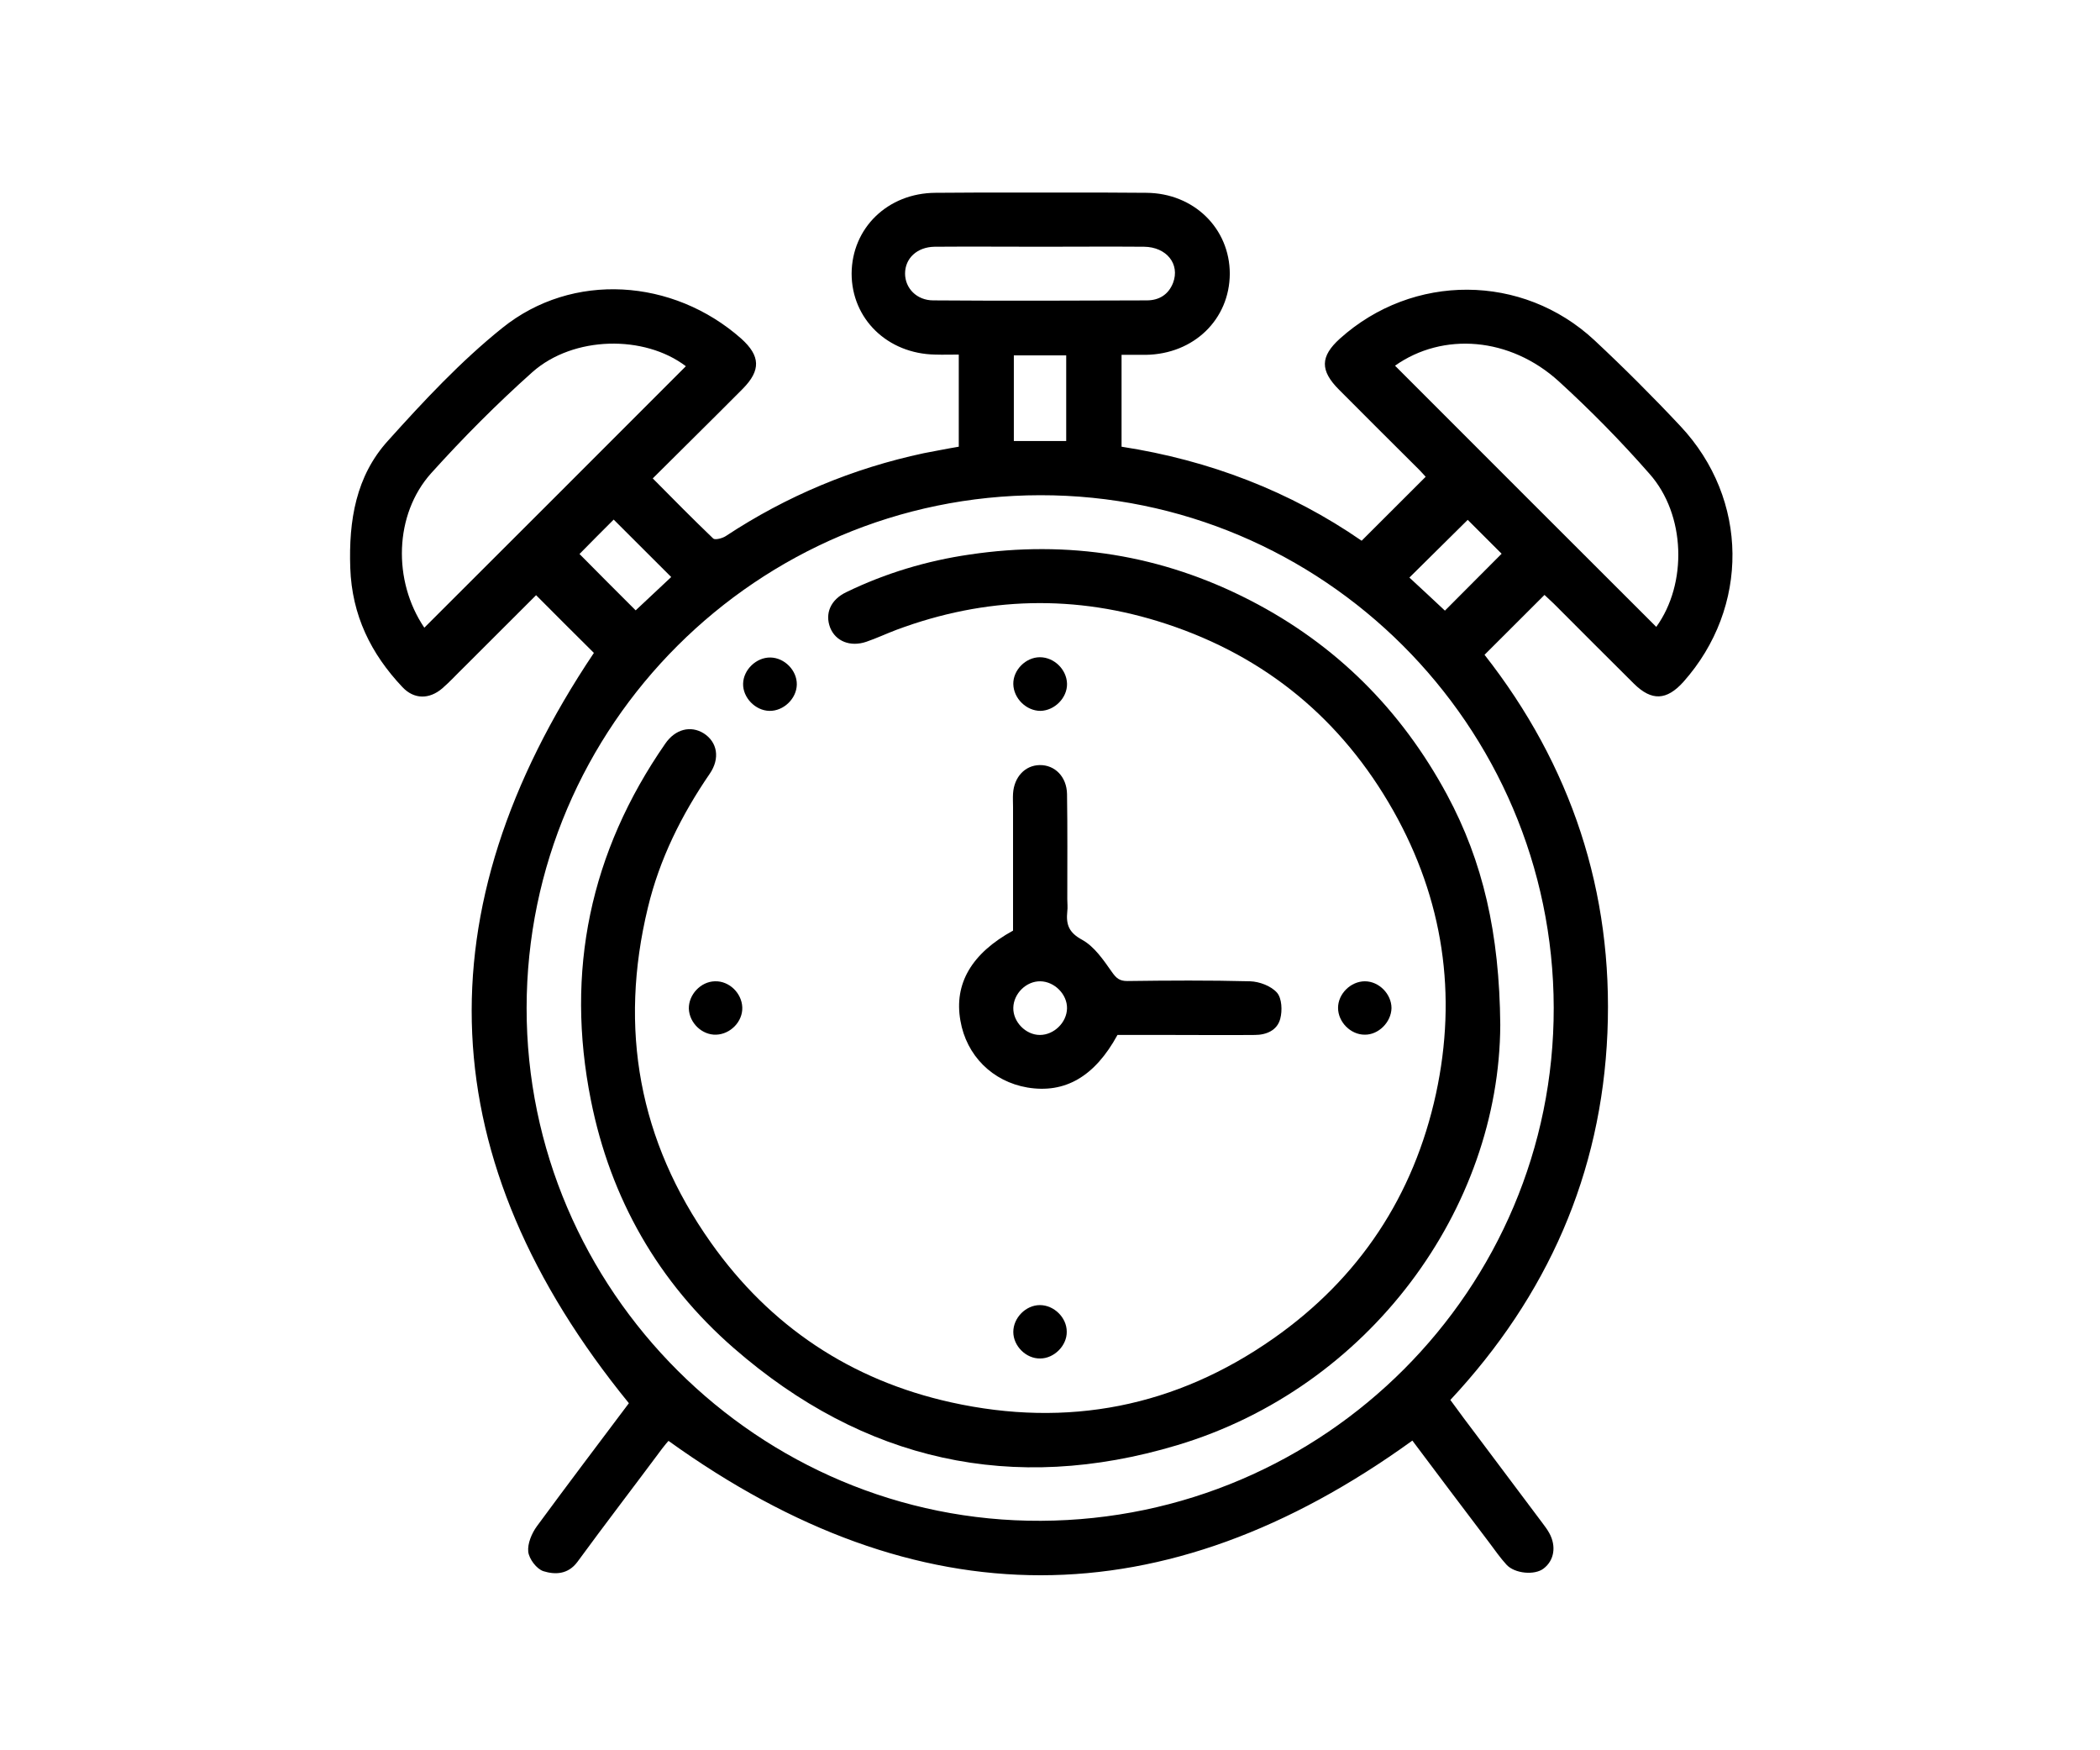 <svg width="120" height="100" viewBox="0 0 120 100" fill="none" xmlns="http://www.w3.org/2000/svg">
<rect width="120" height="100" fill="white"/>
<g clip-path="url(#clip0_3_14)">
<path d="M96.023 24.345C94.442 22.658 92.799 21.017 91.109 19.438C87.001 15.614 80.738 15.598 76.568 19.345C75.436 20.366 75.421 21.171 76.522 22.271C78.041 23.803 79.575 25.32 81.11 26.853C81.265 27.008 81.405 27.178 81.467 27.24C80.227 28.479 79.033 29.671 77.808 30.894C73.731 28.076 69.111 26.296 64.089 25.522C64.089 24.608 64.089 23.757 64.089 22.921C64.089 22.054 64.089 21.187 64.089 20.273C64.616 20.273 65.05 20.273 65.484 20.273C68.228 20.227 70.258 18.245 70.274 15.645C70.274 13.059 68.228 11.031 65.499 11.016C61.484 10.985 57.469 10.985 53.454 11.016C50.725 11.031 48.679 13.028 48.664 15.629C48.664 18.215 50.71 20.212 53.438 20.258C53.888 20.273 54.338 20.258 54.787 20.258C54.787 22.069 54.787 23.788 54.787 25.522C54.415 25.584 54.09 25.645 53.764 25.707C53.438 25.769 53.113 25.831 52.787 25.893C48.726 26.76 44.943 28.339 41.471 30.63C41.285 30.754 40.866 30.863 40.758 30.77C39.595 29.655 38.463 28.509 37.3 27.333C39.052 25.584 40.758 23.912 42.447 22.209C43.486 21.156 43.455 20.335 42.354 19.345C38.463 15.908 32.712 15.505 28.697 18.741C26.325 20.645 24.216 22.905 22.17 25.181C20.341 27.194 19.922 29.733 20.015 32.442C20.108 35.151 21.194 37.349 22.992 39.253C23.658 39.965 24.527 39.965 25.271 39.331C25.72 38.944 26.108 38.51 26.542 38.092C27.922 36.714 29.301 35.337 30.634 34.005C31.797 35.166 32.913 36.297 33.937 37.303C24.03 52.072 24.635 66.299 35.936 80.17C34.215 82.461 32.433 84.814 30.681 87.198C30.386 87.601 30.138 88.189 30.185 88.653C30.231 89.072 30.666 89.644 31.053 89.768C31.704 89.969 32.448 89.969 32.991 89.242C34.588 87.059 36.231 84.923 37.843 82.755C37.998 82.554 38.153 82.368 38.2 82.322C52.446 92.57 66.522 92.555 80.707 82.306C82.118 84.195 83.606 86.161 85.094 88.127C85.42 88.561 85.73 89.01 86.086 89.397C86.552 89.907 87.699 90.016 88.21 89.613C88.815 89.149 88.939 88.344 88.536 87.601C88.427 87.4 88.288 87.214 88.148 87.028C86.892 85.356 85.652 83.7 84.397 82.028C83.885 81.362 83.389 80.681 82.877 79.984C88.427 74.039 91.512 67.057 91.853 59.007C92.194 50.957 89.776 43.712 84.831 37.411C85.978 36.266 87.079 35.166 88.257 33.99C88.412 34.145 88.613 34.315 88.784 34.485C90.319 36.018 91.838 37.55 93.373 39.068C94.38 40.058 95.233 40.027 96.194 38.959C99.977 34.702 99.945 28.525 96.023 24.345ZM53.33 17.162C52.384 17.162 51.718 16.465 51.718 15.629C51.718 14.762 52.4 14.112 53.407 14.097C55.438 14.081 57.469 14.097 59.5 14.097C61.453 14.097 63.407 14.081 65.375 14.097C66.662 14.112 67.437 15.087 67.034 16.156C66.77 16.837 66.228 17.162 65.53 17.162C61.469 17.177 57.407 17.193 53.33 17.162ZM60.926 20.305C60.926 21.915 60.926 23.525 60.926 25.197C59.949 25.197 58.973 25.197 57.934 25.197C57.934 23.54 57.934 21.945 57.934 20.305C58.926 20.305 59.903 20.305 60.926 20.305ZM24.247 35.863C22.434 33.185 22.527 29.392 24.635 27.039C26.464 25.011 28.387 23.076 30.418 21.264C32.774 19.174 36.835 19.128 39.192 20.924C34.231 25.893 29.255 30.863 24.247 35.863ZM33.115 31.652C33.704 31.048 34.402 30.352 35.068 29.686C36.122 30.739 37.208 31.822 38.355 32.968C37.704 33.587 36.975 34.253 36.324 34.872C35.223 33.773 34.154 32.705 33.115 31.652ZM88.784 57.568C88.815 73.668 75.684 86.811 59.484 86.889C43.362 86.966 30.076 73.73 30.092 57.583C30.107 41.452 43.284 28.308 59.438 28.293C75.576 28.277 88.753 41.421 88.784 57.568ZM82.567 34.888C81.947 34.299 81.219 33.634 80.537 32.999C81.653 31.884 82.753 30.816 83.87 29.701C84.505 30.336 85.187 31.017 85.807 31.637C84.753 32.689 83.699 33.758 82.567 34.888ZM94.644 35.816C89.683 30.863 84.707 25.893 79.715 20.893C82.459 18.958 86.288 19.252 89.078 21.791C90.892 23.447 92.628 25.212 94.256 27.07C96.334 29.407 96.427 33.355 94.644 35.816Z" fill="black"/>
<path d="M71.437 34.299C66.383 31.698 61.035 30.847 55.407 31.683C52.958 32.039 50.586 32.751 48.354 33.835C47.455 34.268 47.129 35.058 47.439 35.863C47.749 36.637 48.586 36.977 49.501 36.668C50.09 36.466 50.648 36.203 51.222 35.986C56.322 34.082 61.484 33.943 66.647 35.646C72.336 37.519 76.677 41.111 79.622 46.328C82.475 51.39 83.281 56.824 82.056 62.49C80.785 68.326 77.669 73.033 72.77 76.469C67.189 80.386 61.004 81.594 54.353 80.123C48.617 78.854 43.998 75.773 40.618 70.989C36.51 65.184 35.347 58.775 37.022 51.855C37.688 49.084 38.944 46.56 40.556 44.207C41.161 43.325 40.99 42.396 40.215 41.9C39.471 41.436 38.587 41.653 38.014 42.489C33.72 48.681 32.293 55.493 33.766 62.862C34.882 68.466 37.611 73.265 41.936 77.027C49.346 83.483 57.872 85.387 67.267 82.569C78.273 79.272 85.683 69.039 85.73 58.558C85.683 53.31 84.738 49.223 82.692 45.414C80.072 40.553 76.336 36.822 71.437 34.299Z" fill="black"/>
<path d="M54.88 58.31C55.221 60.307 56.71 61.793 58.709 62.134C60.849 62.49 62.554 61.515 63.856 59.131C64.91 59.131 65.996 59.131 67.065 59.131C68.615 59.131 70.15 59.146 71.7 59.131C72.367 59.131 72.987 58.867 73.158 58.202C73.282 57.737 73.251 57.041 72.972 56.716C72.63 56.329 71.964 56.081 71.437 56.065C69.096 56.004 66.755 56.019 64.414 56.05C63.965 56.05 63.779 55.88 63.531 55.524C63.05 54.842 62.538 54.084 61.841 53.697C61.066 53.279 60.911 52.814 60.988 52.071C61.019 51.839 60.988 51.607 60.988 51.375C60.988 49.378 61.004 47.365 60.973 45.368C60.957 44.377 60.275 43.696 59.407 43.712C58.57 43.727 57.95 44.393 57.888 45.337C57.872 45.6 57.888 45.848 57.888 46.111C57.888 48.48 57.888 50.833 57.888 53.17C55.516 54.471 54.508 56.205 54.88 58.31ZM59.453 56.065C60.26 56.081 60.988 56.809 60.973 57.614C60.957 58.419 60.229 59.131 59.422 59.131C58.616 59.131 57.888 58.388 57.903 57.583C57.919 56.762 58.647 56.05 59.453 56.065Z" fill="black"/>
<path d="M43.967 40.615C44.773 40.631 45.517 39.919 45.532 39.114C45.548 38.309 44.835 37.581 44.029 37.566C43.222 37.55 42.478 38.262 42.463 39.067C42.447 39.857 43.16 40.6 43.967 40.615Z" fill="black"/>
<path d="M39.362 57.629C39.393 58.45 40.122 59.146 40.928 59.115C41.75 59.084 42.447 58.357 42.416 57.552C42.385 56.731 41.657 56.035 40.851 56.065C40.044 56.081 39.347 56.824 39.362 57.629Z" fill="black"/>
<path d="M57.903 76.098C57.903 76.903 58.632 77.631 59.438 77.615C60.244 77.615 60.973 76.872 60.957 76.082C60.957 75.277 60.229 74.565 59.423 74.565C58.616 74.565 57.903 75.293 57.903 76.098Z" fill="black"/>
<path d="M59.454 40.615C60.26 40.6 60.988 39.872 60.973 39.067C60.957 38.262 60.244 37.55 59.423 37.55C58.616 37.55 57.888 38.278 57.903 39.083C57.919 39.903 58.647 40.615 59.454 40.615Z" fill="black"/>
<path d="M79.514 57.598C79.514 56.793 78.8 56.065 77.994 56.065C77.188 56.065 76.46 56.778 76.46 57.583C76.46 58.388 77.173 59.115 77.979 59.115C78.769 59.131 79.498 58.403 79.514 57.598Z" fill="black"/>
</g>
<defs>
<clipPath id="clip0_3_14">
<rect width="79" height="79" fill="white" transform="translate(20 11)"/>
</clipPath>
</defs>
</svg>
